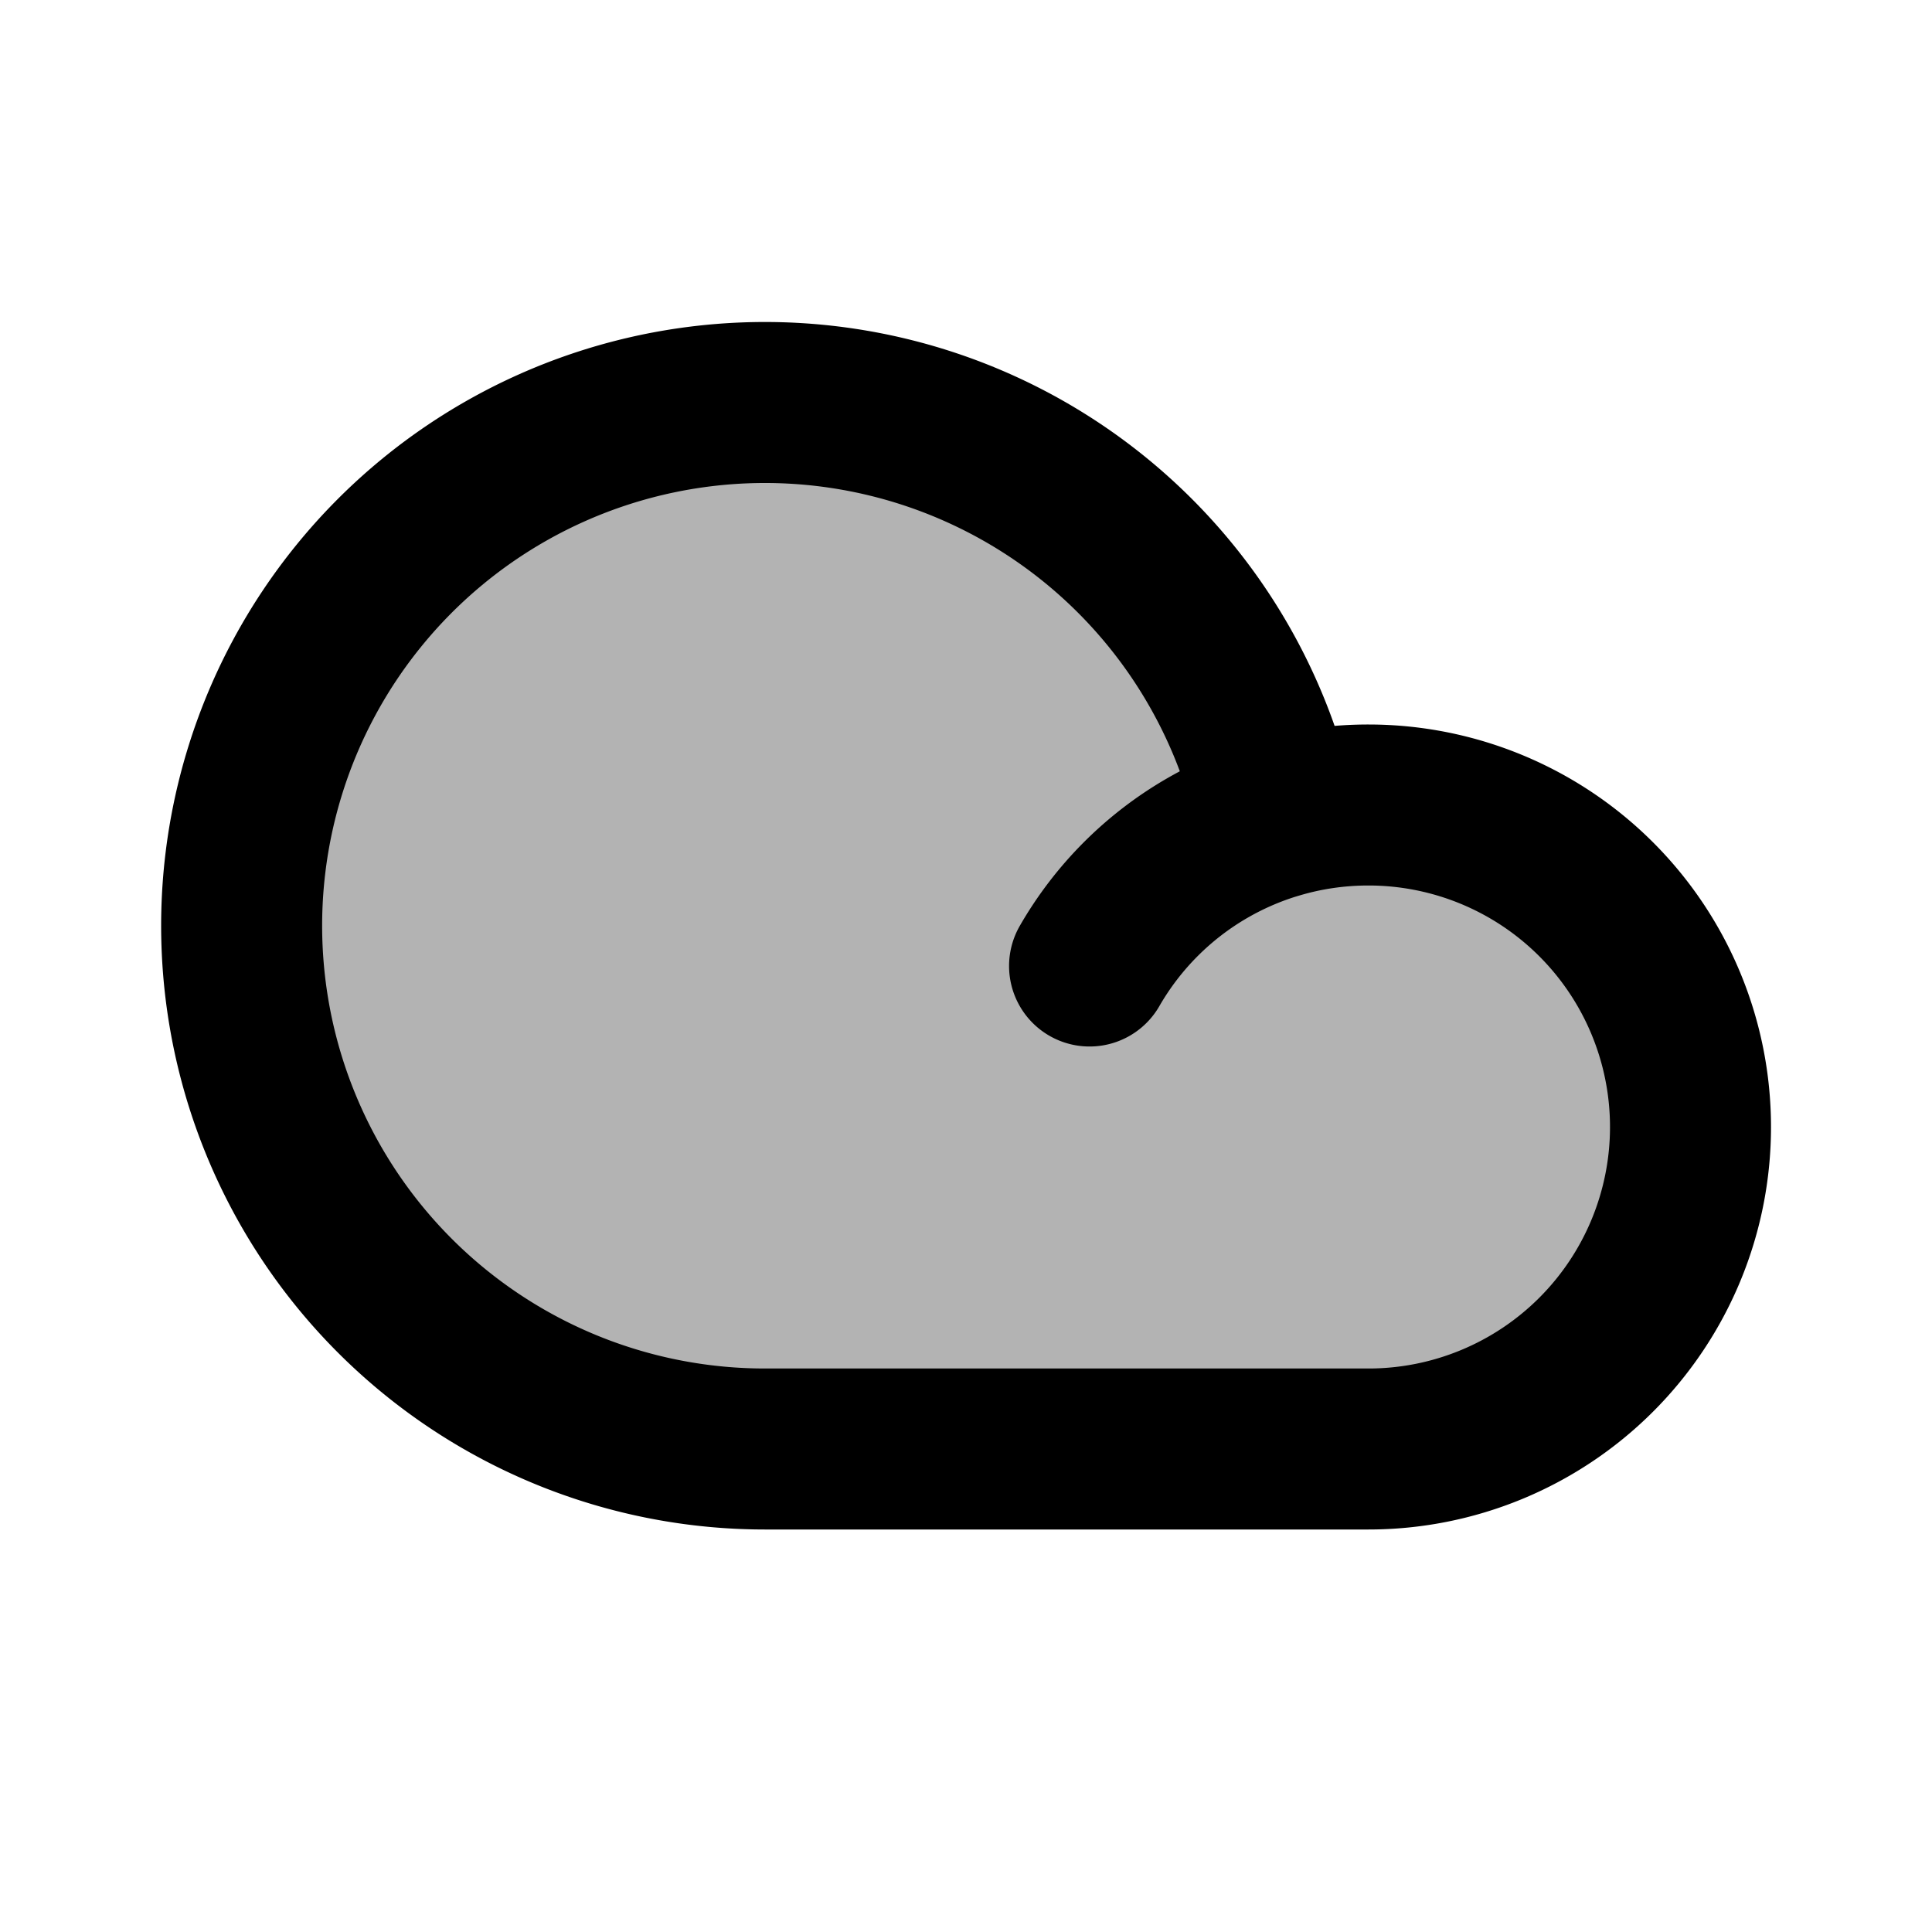 <svg xmlns="http://www.w3.org/2000/svg" width="24" height="24" viewBox="0 0 24 24" fill="none">
    <path fill="currentColor" d="M3 11.5A6.5 6.5 0 0 0 9.5 18H17a4 4 0 1 0-1.137-7.836A6.5 6.5 0 0 0 3 11.5" opacity=".3"/>
    <path stroke="currentColor" stroke-linecap="round" stroke-width="2" d="M17 10a4 4 0 0 1 0 8H9.5a6.5 6.5 0 1 1 6.363-7.836c.36-.107.742-.164 1.137-.164Zm0 0a3.99 3.99 0 0 0-3.465 2"/>
</svg>